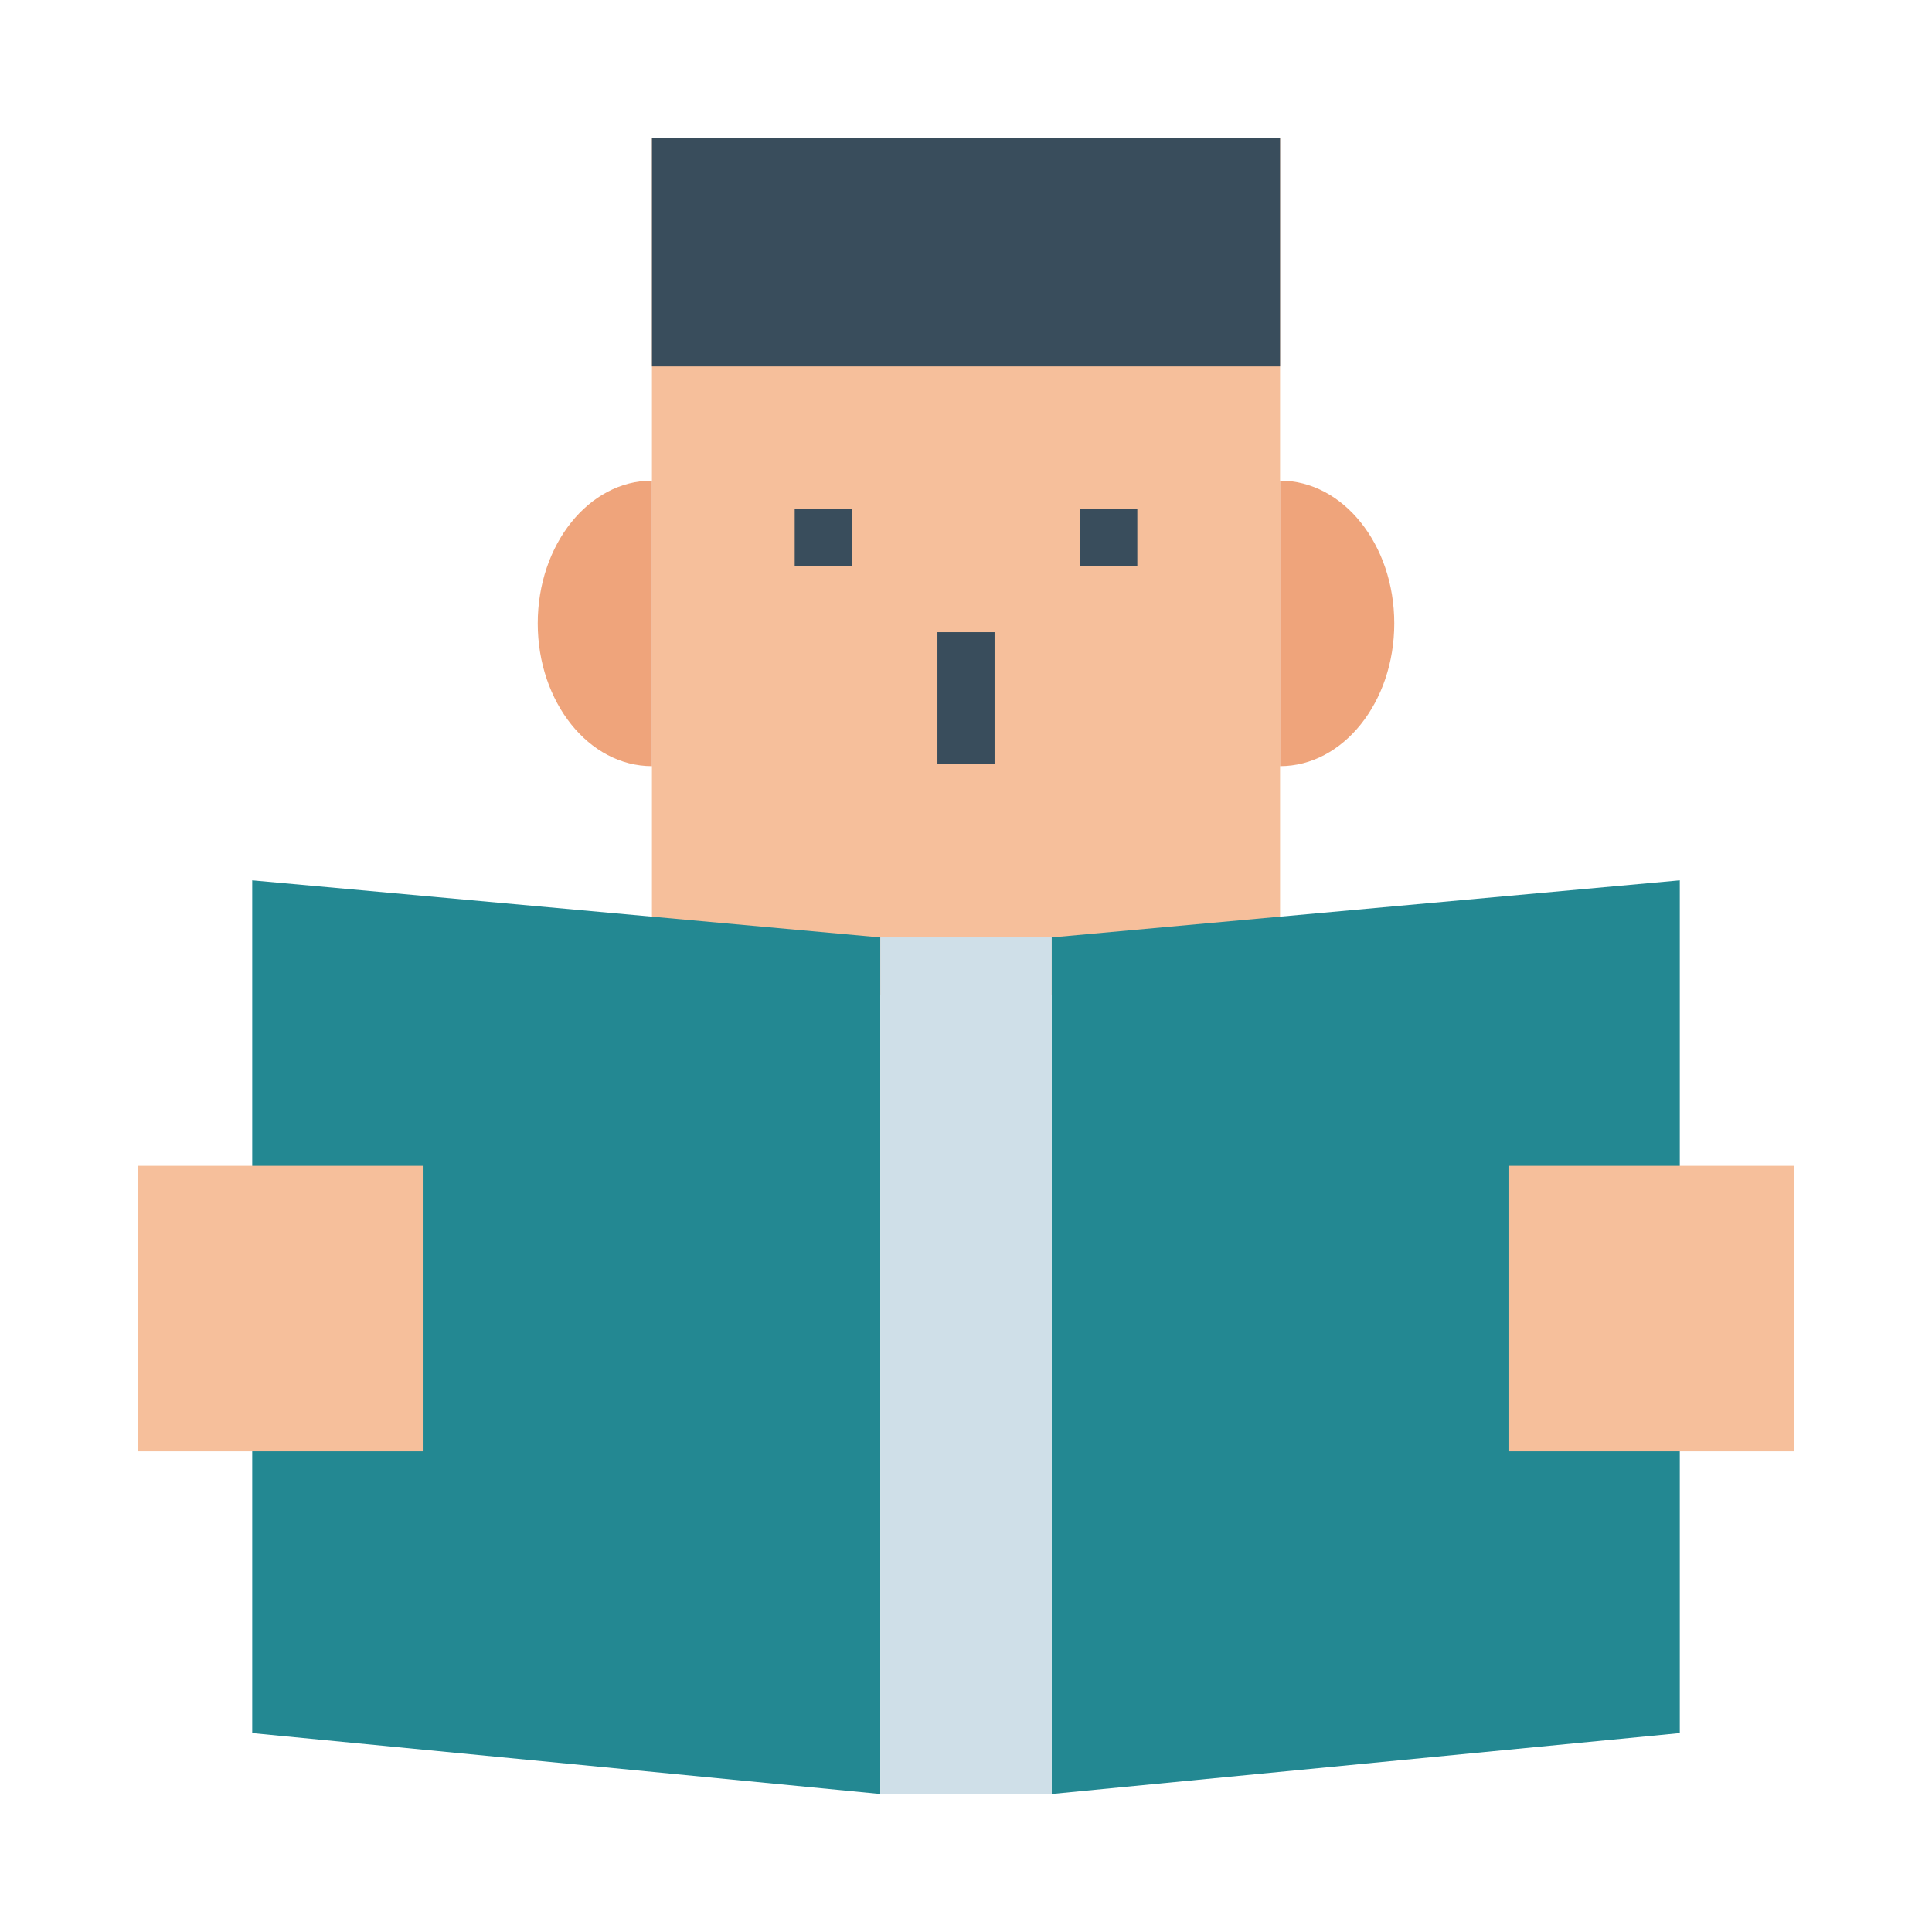 <svg width="70" height="70" viewBox="0 0 70 70" fill="none" xmlns="http://www.w3.org/2000/svg">
<path d="M23.621 5H46.379V36.035H23.621V5Z" fill="#F6BF9B"/>
<path d="M23.621 5H46.379V13.276H23.621V5Z" fill="#394D5C"/>
<path d="M28.793 18.448H30.862V20.517H28.793V18.448Z" fill="#394D5C"/>
<path d="M39.138 18.448H41.207V20.517H39.138V18.448Z" fill="#394D5C"/>
<path d="M23.621 27.759C21.335 27.759 19.483 25.443 19.483 22.586C19.483 19.73 21.335 17.414 23.621 17.414V27.759Z" fill="#EFA47B"/>
<path d="M46.379 17.414C48.664 17.414 50.517 19.73 50.517 22.586C50.517 25.443 48.664 27.759 46.379 27.759V17.414Z" fill="#EFA47B"/>
<path d="M33.965 22.905H36.035V27.679H33.965V22.905Z" fill="#394D5C"/>
<path d="M31.897 65L9.138 62.794V31.896L31.897 33.965V65Z" fill="#238892"/>
<path d="M60.862 62.794L38.103 65V33.965L60.862 31.896V62.794Z" fill="#238892"/>
<path d="M31.896 33.965H38.103V65H31.896V33.965Z" fill="#CFDFE8"/>
<path d="M5 42.241H15.345V52.586H5V42.241Z" fill="#F6BF9B"/>
<path d="M54.655 42.241H65V52.586H54.655V42.241Z" fill="#F6BF9B"/>
</svg>
